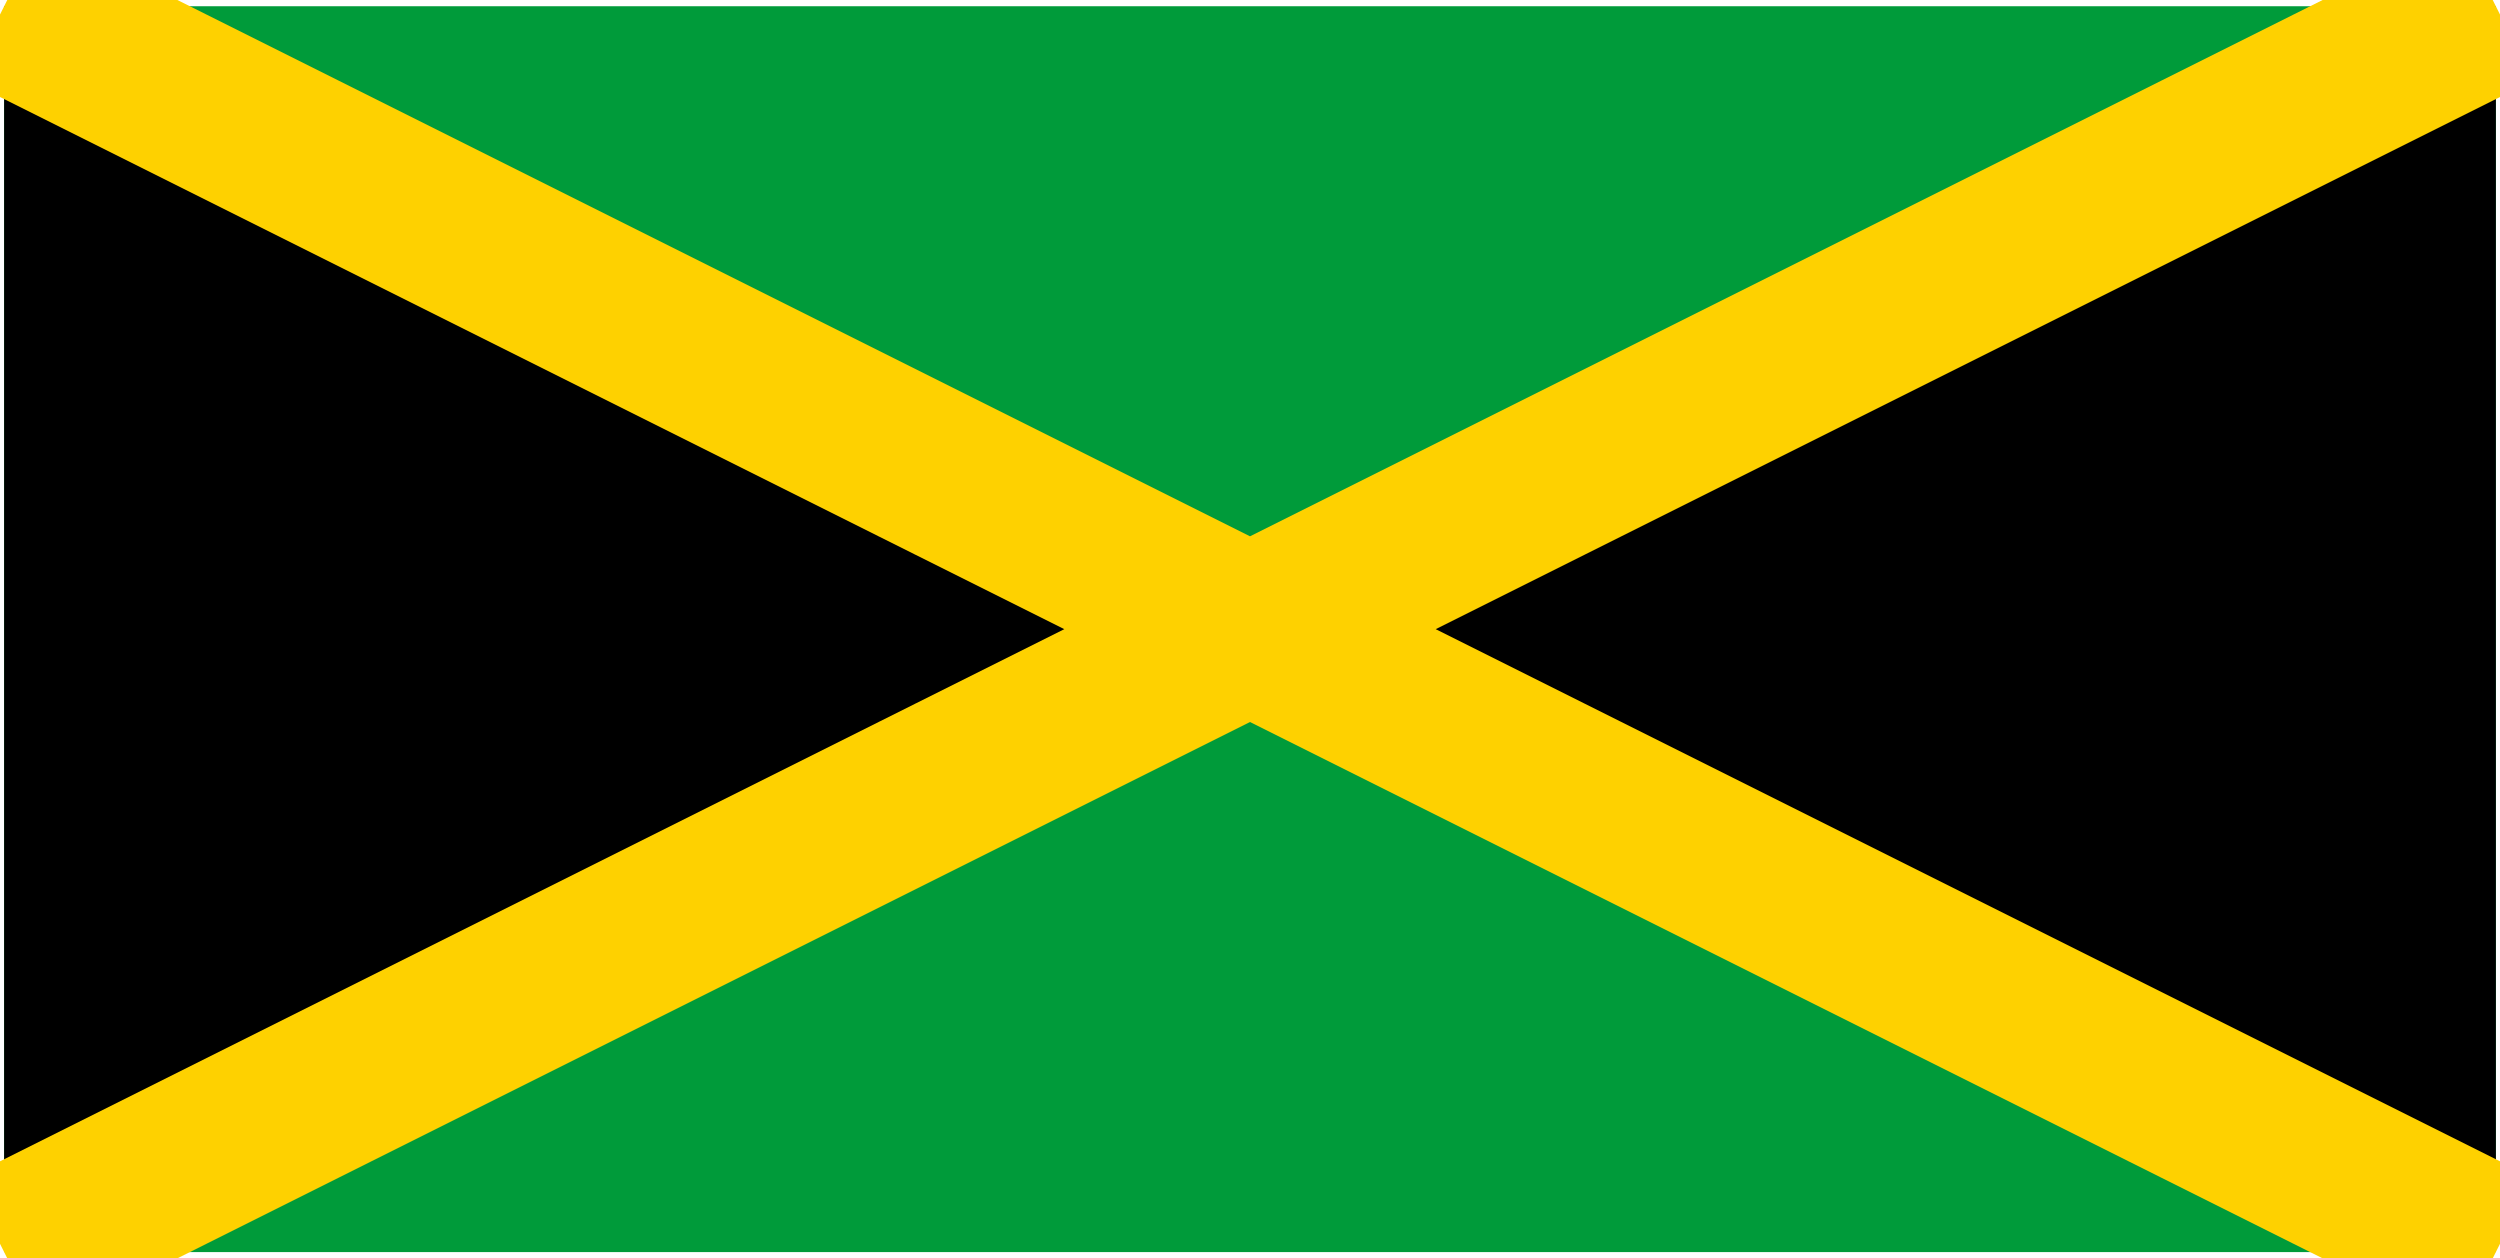 <svg xmlns="http://www.w3.org/2000/svg" width="3em" height="1.51em" viewBox="0 0 301 151"><defs><path id="" d="M.5.5h300v150H.5z"/></defs><g fill="none" fill-rule="evenodd"><path fill="#009B3A" fill-rule="nonzero" d="M.5.5h300v150H.5z"/><mask id="" fill="#fff"><use href="#"/></mask><path fill="#000" fill-rule="nonzero" stroke="#FED100" stroke-width="20" d="m300.5.5l-150 75l150 75M.5.5l150 75l-150 75" mask="url(#)"/></g></svg>